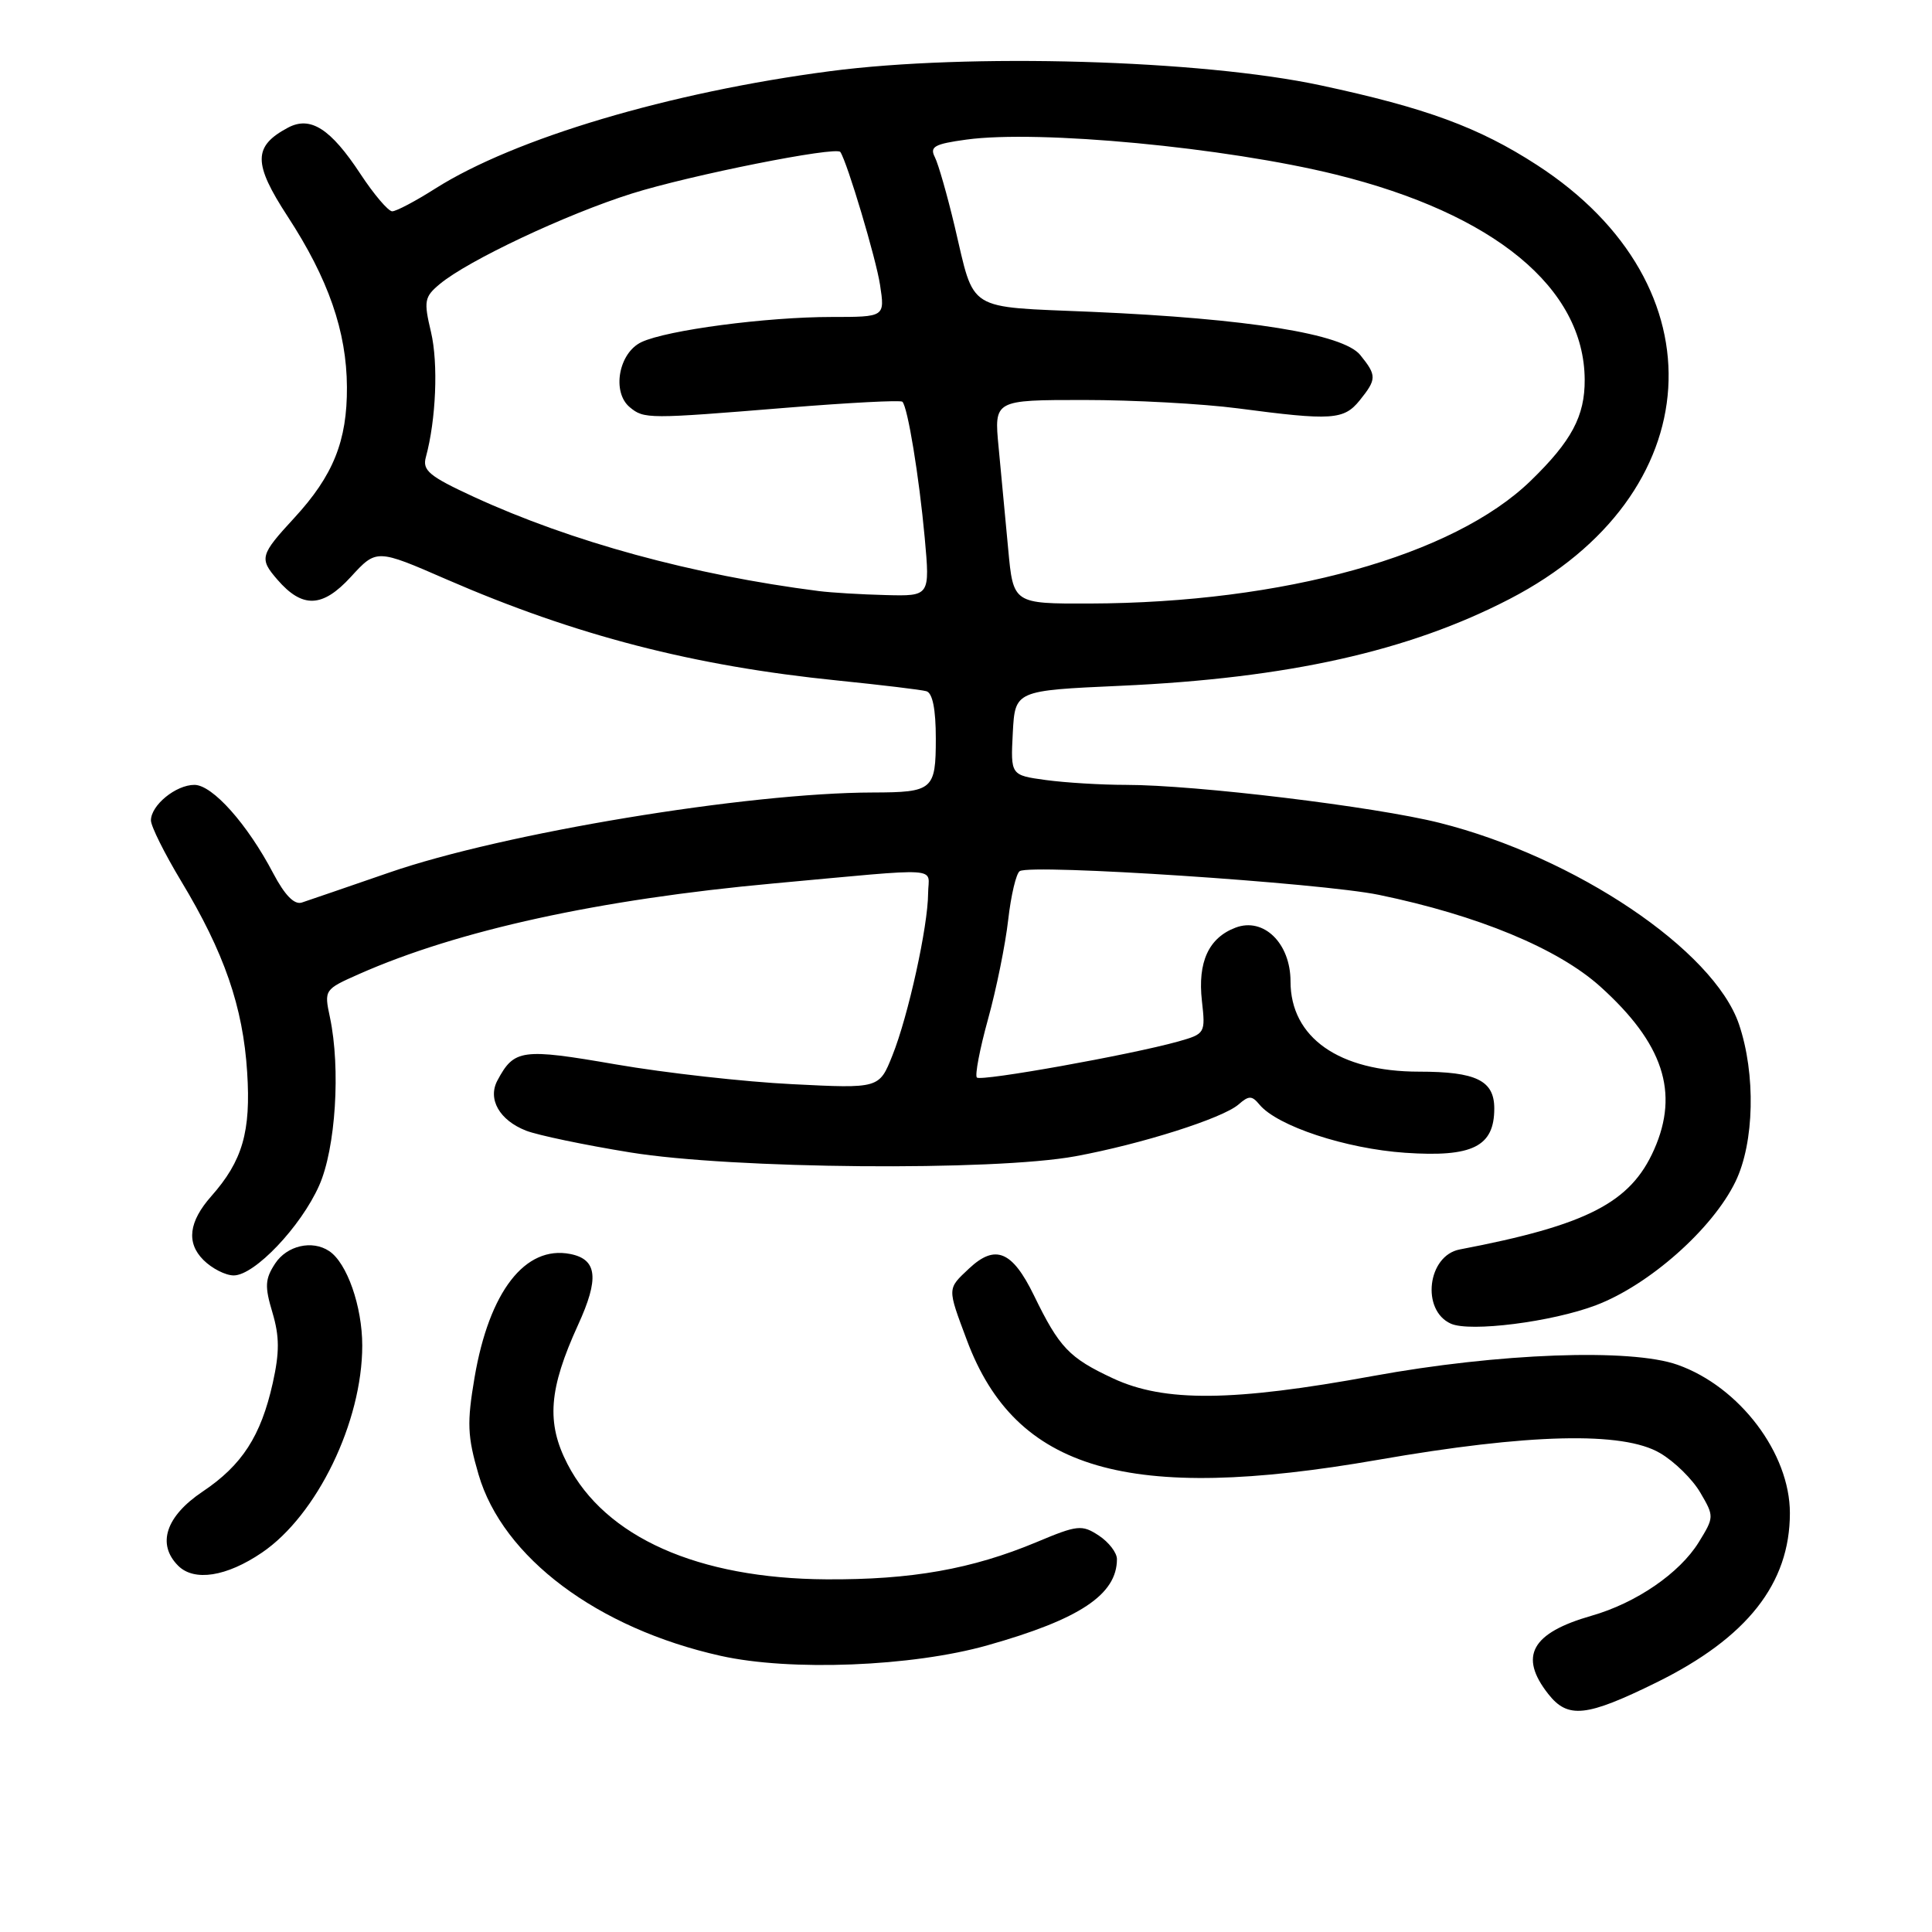<?xml version="1.0" encoding="UTF-8" standalone="no"?>
<!DOCTYPE svg PUBLIC "-//W3C//DTD SVG 1.1//EN" "http://www.w3.org/Graphics/SVG/1.1/DTD/svg11.dtd" >
<svg xmlns="http://www.w3.org/2000/svg" xmlns:xlink="http://www.w3.org/1999/xlink" version="1.1" viewBox="0 0 256 256">
 <g >
 <path fill="currentColor"
d=" M 219.48 222.94 C 231.50 217.02 237.17 209.83 237.17 200.49 C 237.17 192.56 230.49 183.74 222.28 180.84 C 216.07 178.64 198.54 179.29 181.91 182.33 C 163.36 185.73 154.28 185.81 147.50 182.65 C 141.66 179.93 140.37 178.57 137.00 171.64 C 134.13 165.75 131.89 164.82 128.41 168.08 C 125.49 170.83 125.50 170.58 128.12 177.59 C 134.58 194.87 149.47 199.20 182.56 193.44 C 202.59 189.95 215.06 189.65 219.96 192.54 C 221.87 193.65 224.27 196.01 225.30 197.78 C 227.15 200.93 227.14 201.03 225.09 204.36 C 222.55 208.46 216.81 212.40 210.90 214.09 C 202.92 216.37 201.21 219.45 205.15 224.46 C 207.75 227.77 210.19 227.51 219.48 222.94 Z  M 130.85 218.01 C 143.09 214.56 148.00 211.28 148.00 206.59 C 148.00 205.74 146.92 204.34 145.60 203.47 C 143.36 202.00 142.78 202.06 137.35 204.34 C 128.78 207.92 120.76 209.34 109.50 209.27 C 92.49 209.17 80.19 203.69 75.19 193.99 C 72.37 188.52 72.71 184.07 76.59 175.57 C 79.42 169.40 79.15 166.87 75.56 166.16 C 69.59 164.99 64.82 171.13 62.88 182.53 C 61.86 188.54 61.93 190.31 63.41 195.38 C 66.62 206.37 79.17 215.77 95.50 219.41 C 104.73 221.47 120.86 220.84 130.85 218.01 Z  M 34.71 205.73 C 42.01 200.77 48.00 188.41 48.00 178.29 C 48.00 173.11 45.98 167.33 43.61 165.77 C 41.36 164.27 38.02 165.05 36.46 167.42 C 35.11 169.48 35.06 170.46 36.10 173.92 C 37.04 177.09 37.05 179.18 36.14 183.27 C 34.57 190.29 32.07 194.15 26.84 197.65 C 21.97 200.92 20.75 204.61 23.61 207.47 C 25.74 209.59 30.02 208.92 34.71 205.73 Z  M 211.47 172.95 C 218.52 170.28 226.94 162.82 229.96 156.57 C 232.47 151.40 232.66 142.30 230.42 135.71 C 227.07 125.89 208.73 113.55 190.74 109.03 C 182.18 106.88 158.42 104.00 149.18 104.00 C 145.94 104.00 141.17 103.71 138.59 103.36 C 133.91 102.72 133.91 102.72 134.20 97.11 C 134.50 91.50 134.50 91.50 148.50 90.87 C 170.65 89.87 186.68 86.29 200.05 79.36 C 226.58 65.61 228.32 37.83 203.65 21.86 C 195.95 16.87 188.97 14.30 175.00 11.31 C 159.18 7.92 128.31 7.03 110.00 9.43 C 88.71 12.22 68.18 18.33 57.67 24.99 C 55.06 26.65 52.50 28.00 51.97 28.00 C 51.45 28.00 49.55 25.77 47.76 23.05 C 43.80 17.03 41.13 15.33 38.15 16.92 C 33.53 19.39 33.52 21.63 38.12 28.69 C 43.51 36.95 45.93 43.92 45.97 51.28 C 46.01 58.42 44.16 63.02 38.99 68.63 C 34.46 73.54 34.33 74.01 36.75 76.80 C 40.07 80.64 42.73 80.54 46.48 76.45 C 49.89 72.73 49.89 72.73 59.19 76.78 C 76.29 84.21 91.89 88.24 110.97 90.17 C 116.76 90.76 122.06 91.39 122.75 91.59 C 123.57 91.82 124.00 93.98 124.00 97.86 C 124.00 104.66 123.61 104.99 115.67 105.01 C 98.98 105.04 66.67 110.39 51.57 115.62 C 46.03 117.53 40.83 119.32 40.00 119.59 C 39.00 119.92 37.74 118.63 36.20 115.71 C 32.77 109.18 28.15 104.00 25.76 104.00 C 23.30 104.00 20.00 106.70 20.00 108.71 C 20.00 109.48 21.80 113.09 23.99 116.73 C 29.71 126.21 32.20 133.40 32.75 142.07 C 33.26 149.95 32.14 153.82 28.00 158.50 C 25.01 161.88 24.67 164.67 26.95 166.95 C 28.08 168.08 29.88 169.00 30.97 169.00 C 33.73 169.00 39.87 162.54 42.29 157.09 C 44.48 152.17 45.15 141.57 43.72 134.81 C 42.94 131.15 42.97 131.11 47.57 129.07 C 60.70 123.26 79.41 119.17 102.50 117.06 C 125.43 114.96 123.00 114.81 122.98 118.37 C 122.96 122.75 120.35 134.61 118.25 139.85 C 116.50 144.24 116.50 144.24 105.00 143.66 C 98.67 143.35 88.15 142.17 81.61 141.04 C 69.12 138.88 68.13 139.02 65.91 143.17 C 64.59 145.64 66.18 148.44 69.71 149.82 C 71.25 150.42 77.45 151.72 83.50 152.70 C 97.02 154.90 131.68 155.20 142.50 153.21 C 151.24 151.60 161.99 148.19 164.11 146.35 C 165.48 145.15 165.88 145.15 166.89 146.37 C 169.25 149.21 178.32 152.21 186.20 152.75 C 195.12 153.36 198.00 151.93 198.00 146.88 C 198.00 143.17 195.60 142.00 188.03 142.00 C 177.43 142.00 171.00 137.48 171.00 130.04 C 171.00 124.99 167.44 121.50 163.71 122.92 C 160.15 124.27 158.68 127.48 159.26 132.63 C 159.74 136.91 159.69 136.99 156.13 138.00 C 149.85 139.76 129.99 143.32 129.44 142.78 C 129.16 142.49 129.82 139.01 130.92 135.04 C 132.02 131.07 133.22 125.16 133.59 121.89 C 133.96 118.63 134.65 115.72 135.12 115.43 C 136.69 114.45 175.02 116.99 182.70 118.57 C 195.82 121.28 206.42 125.67 212.04 130.72 C 220.38 138.23 222.54 144.74 219.18 152.32 C 216.06 159.38 210.29 162.34 193.42 165.56 C 189.15 166.37 188.28 173.61 192.24 175.39 C 194.78 176.54 205.66 175.16 211.47 172.95 Z  M 133.59 72.75 C 133.22 68.76 132.65 62.69 132.32 59.25 C 131.72 53.00 131.72 53.00 143.64 53.00 C 150.19 53.00 159.37 53.50 164.03 54.11 C 176.47 55.75 178.06 55.65 180.16 53.06 C 182.43 50.24 182.44 49.76 180.24 47.04 C 177.97 44.24 165.40 42.22 144.70 41.32 C 127.82 40.60 129.21 41.46 126.50 30.00 C 125.52 25.88 124.34 21.75 123.88 20.84 C 123.16 19.44 123.80 19.08 128.03 18.50 C 137.63 17.18 162.38 19.52 177.00 23.13 C 197.99 28.32 209.91 38.14 209.98 50.30 C 210.01 55.14 208.24 58.45 202.83 63.70 C 192.61 73.63 170.11 79.89 144.38 79.97 C 134.26 80.00 134.26 80.00 133.59 72.75 Z  M 108.50 78.32 C 91.80 76.19 75.72 71.79 62.77 65.83 C 56.88 63.11 55.94 62.34 56.43 60.57 C 57.78 55.61 58.09 48.16 57.11 44.00 C 56.13 39.88 56.23 39.34 58.27 37.64 C 61.99 34.53 75.01 28.39 83.71 25.65 C 91.41 23.22 110.83 19.35 111.35 20.14 C 112.28 21.54 116.09 34.30 116.61 37.75 C 117.26 42.00 117.26 42.00 110.20 42.00 C 101.55 42.00 88.37 43.74 85.00 45.33 C 81.97 46.76 81.04 51.96 83.45 53.96 C 85.35 55.53 85.83 55.53 104.32 54.02 C 112.47 53.36 119.33 53.00 119.57 53.23 C 120.28 53.94 121.78 63.10 122.53 71.25 C 123.23 79.00 123.23 79.00 117.37 78.85 C 114.14 78.77 110.15 78.53 108.50 78.32 Z "/>
</g>
</svg>